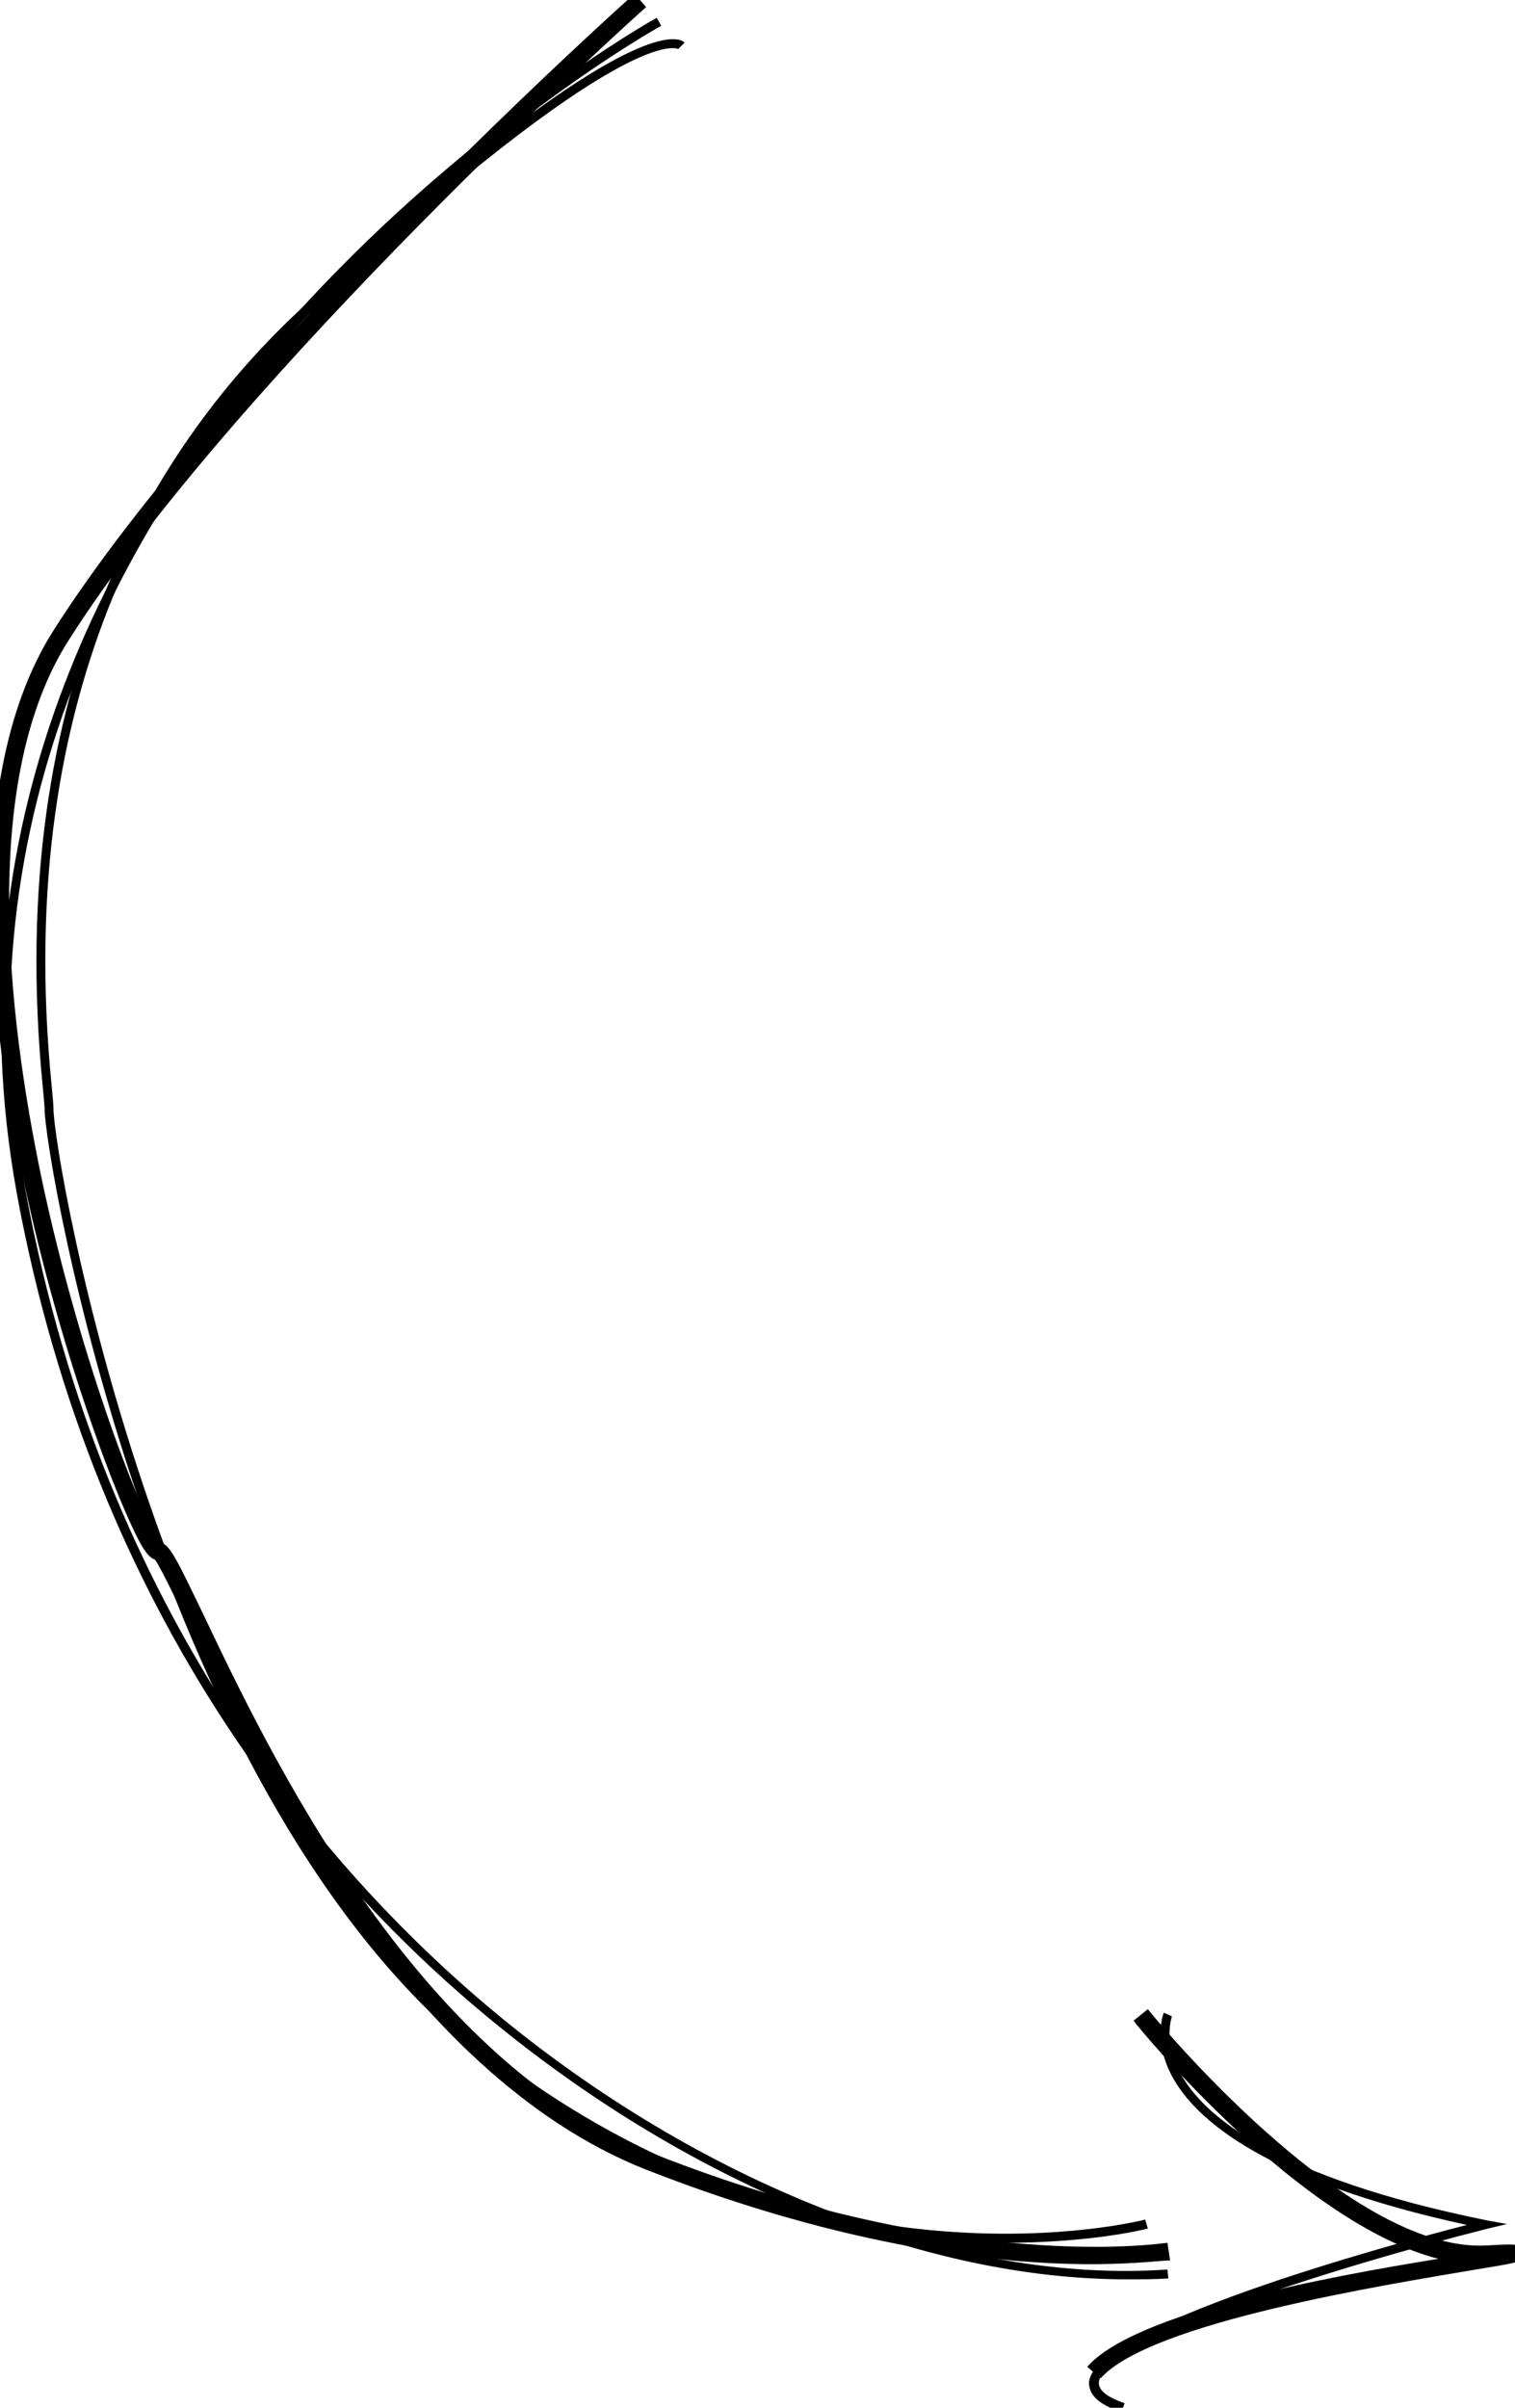<?xml version="1.0" encoding="utf-8"?>
<!-- Generator: Adobe Illustrator 19.1.1, SVG Export Plug-In . SVG Version: 6.00 Build 0)  -->
<svg version="1.1" id="Calque_1" xmlns="http://www.w3.org/2000/svg" xmlns:xlink="http://www.w3.org/1999/xlink" x="0px" y="0px"
	 viewBox="0 0 170 270" style="enable-background:new 0 0 170 270;" xml:space="preserve">
<g id="Flèche">
	<g>
		<path d="M126.4,255.6c-22.5,0-48.5-10.5-70.7-28.6C36,211,10.7,181.7,1.9,133.9C-6,90.8,13.9,57.2,32,36.6
			C51.7,14.4,73.4,2.1,73.7,2l0.5,0.9C73.9,3,52.3,15.2,32.8,37.3C14.8,57.7-5,91,2.9,133.7c8.8,47.5,33.9,76.6,53.4,92.6
			c23.5,19.2,51.4,29.8,74.7,28.2l0.1,1C129.6,255.6,128,255.6,126.4,255.6z"/>
	</g>
	<g>
		<path d="M125.8,270.5c-2.5-0.9-3.6-1.9-3.6-3.3c0.3-6.3,33-15.3,42.4-17.7c-22.5-4.9-30.4-11.7-33.1-16.7c-2.1-4-1-6.9-0.9-7.1
			l0.9,0.4c0,0.1-1,2.7,0.9,6.3c2.6,4.9,10.8,11.8,34.5,16.6l2.2,0.4l-2.1,0.5c-17.5,4.4-43.5,12.6-43.7,17.3c0,1.1,1.5,1.8,2.9,2.3
			L125.8,270.5z"/>
	</g>
	<g>
		<path d="M122.4,253.9c-9.8,0-27.2-1.7-49.9-10.6c-27.6-10.9-44.4-46.4-51.6-61.5c-1.5-3.2-3-6.2-3.5-6.9c-0.6-0.2-1-0.8-1.4-1.4
			C11,165.1-12.6,100,6,70.7c19.3-30.3,64.7-71,65.2-71.4l1.3,1.5c-0.5,0.4-45.7,41-64.8,71c-9.8,15.4-7,41.4-3,60.5
			c4.5,21.1,11.6,38.7,13.4,40.7c1,0.3,1.8,2,4.7,8c7.1,14.9,23.6,49.8,50.5,60.5c34.7,13.7,57.4,10,57.7,10l0.3,2
			C130.9,253.4,127.8,253.9,122.4,253.9z"/>
	</g>
	<g>
		<path d="M123.5,266.7l-1.5-1.3c5.4-6.1,27-10.1,39.4-12.1c-15.6-4-33.4-25.6-34.2-26.7l1.6-1.3c0.2,0.3,22.3,27.4,38,26.5
			c3.6-0.2,4.1-0.2,4.2,0.8c0.1,1,0.1,1-5.4,1.9C155.6,256.2,129.1,260.4,123.5,266.7z"/>
	</g>
	<g>
		<path d="M112.8,251.5c-14.3,0-36.4-3.5-58.4-20.5C17.5,202.4,5,129.9,5,124.3c0-0.4-0.1-1.2-0.2-2.4C0.3,76.3,18,49.3,33.7,34.7
			C63.6,7,73,4.3,75.6,4.4c0.8,0,1.2,0.3,1.2,0.4l-0.7,0.7c0,0-5.6-3.5-41.7,30C18.9,49.9,1.3,76.6,5.8,121.8c0.1,1.2,0.2,2,0.2,2.5
			c0,5.5,12.4,77.5,49.1,105.9c36.4,28.2,73,18.8,73.4,18.7l0.3,1C128.5,250,122.4,251.5,112.8,251.5z"/>
	</g>
</g>
</svg>
